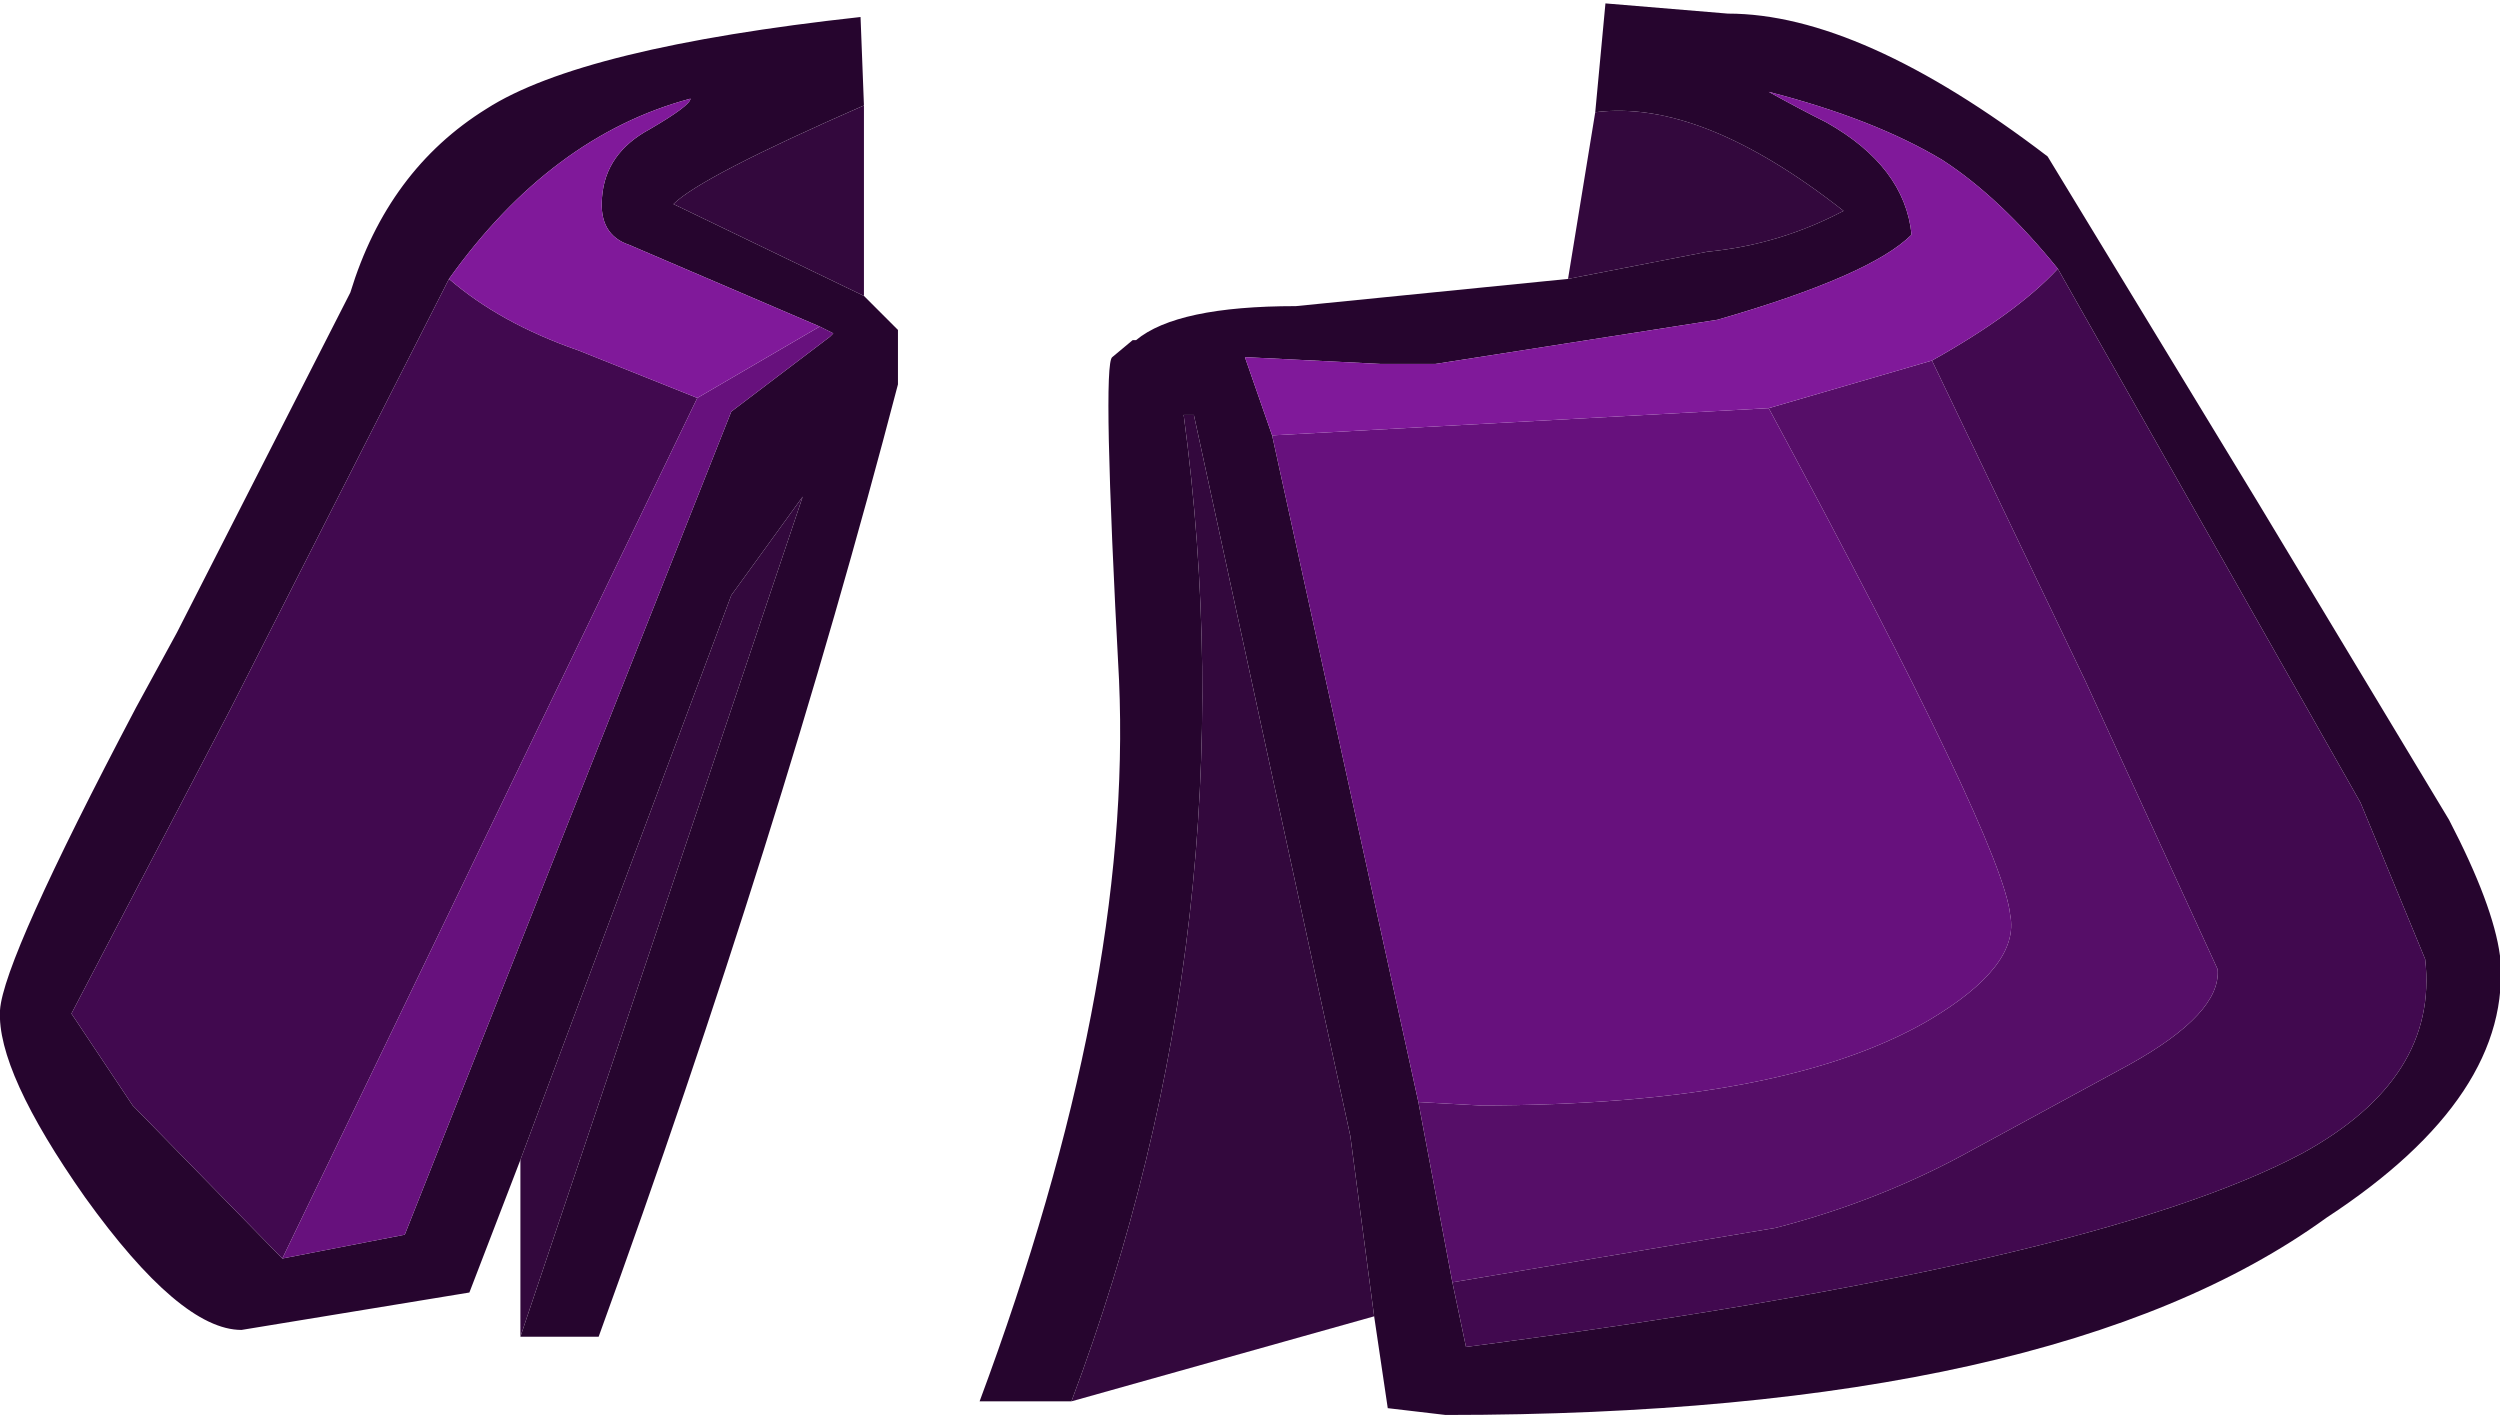 <?xml version="1.0" encoding="UTF-8" standalone="no"?>
<svg xmlns:ffdec="https://www.free-decompiler.com/flash" xmlns:xlink="http://www.w3.org/1999/xlink" ffdec:objectType="shape" height="20.8px" width="36.75px" xmlns="http://www.w3.org/2000/svg">
  <g transform="matrix(1.0, 0.0, 0.0, 1.0, 11.4, 10.35)">
    <path d="M-3.75 6.7 L-4.5 8.65 -7.85 9.2 Q-8.75 9.2 -10.15 7.25 -11.45 5.4 -11.4 4.5 -11.35 3.75 -9.4 0.05 L-8.8 -1.05 -6.25 -6.05 Q-5.7 -7.85 -4.25 -8.75 -2.85 -9.65 1.25 -10.1 L1.3 -8.8 Q-1.1 -7.75 -1.5 -7.35 L1.3 -6.0 1.65 -5.65 1.8 -5.5 1.8 -4.7 Q0.05 2.0 -2.6 9.3 L-3.75 9.3 0.4 -3.05 -0.65 -1.6 -3.75 6.7 M-7.25 8.15 L-5.45 7.8 -0.65 -4.3 0.8 -5.4 0.85 -5.45 0.65 -5.55 -2.15 -6.75 Q-2.6 -6.9 -2.55 -7.45 -2.5 -8.1 -1.85 -8.45 -1.25 -8.8 -1.25 -8.9 -3.3 -8.35 -4.8 -6.25 L-8.0 0.05 -10.35 4.55 -9.45 5.9 -7.25 8.15 M4.35 10.25 L3.0 10.25 Q5.25 4.2 5.05 -0.35 4.8 -5.0 4.95 -5.1 L5.25 -5.35 5.3 -5.35 Q5.9 -5.85 7.65 -5.85 L11.65 -6.25 13.7 -6.65 Q14.75 -6.75 15.7 -7.25 13.6 -8.9 12.05 -8.7 L12.2 -10.3 14.0 -10.15 Q15.95 -10.15 18.7 -8.05 L21.8 -2.95 24.6 1.7 Q25.25 2.95 25.35 3.7 25.55 5.75 22.8 7.55 18.8 10.45 9.85 10.45 L9.0 10.35 8.8 9.0 8.45 6.35 6.15 -4.25 6.0 -4.25 Q7.0 3.2 4.35 10.25 M18.85 -6.4 Q18.0 -7.45 17.15 -8.0 16.15 -8.6 14.6 -9.0 15.05 -8.75 15.45 -8.55 16.6 -7.9 16.7 -6.9 16.1 -6.3 13.85 -5.65 L9.7 -5.0 8.9 -5.0 6.9 -5.1 7.3 -3.95 9.45 5.85 9.95 8.5 10.15 9.45 Q19.35 8.25 22.45 6.6 24.45 5.5 24.25 3.75 L23.3 1.45 18.85 -6.4" fill="#26052e" fill-rule="evenodd" stroke="none"/>
    <path d="M-7.25 8.15 L-9.45 5.9 -10.35 4.55 -8.0 0.05 -4.8 -6.25 Q-4.05 -5.6 -2.9 -5.2 L-1.15 -4.5 -7.25 8.15 M18.85 -6.4 L23.3 1.45 24.25 3.75 Q24.45 5.5 22.45 6.6 19.35 8.25 10.15 9.45 L9.95 8.5 14.7 7.7 Q16.25 7.3 17.6 6.55 L19.9 5.3 Q21.25 4.55 21.2 3.9 L19.25 -0.35 17.0 -5.05 Q18.25 -5.75 18.85 -6.4" fill="#41094f" fill-rule="evenodd" stroke="none"/>
    <path d="M-3.75 6.7 L-0.65 -1.6 0.4 -3.05 -3.75 9.3 -3.75 6.7 M1.3 -6.0 L-1.5 -7.35 Q-1.1 -7.75 1.3 -8.8 L1.3 -6.0 M4.35 10.25 Q7.0 3.2 6.0 -4.25 L6.15 -4.25 8.45 6.35 8.8 9.0 4.35 10.25 M12.05 -8.7 Q13.6 -8.9 15.7 -7.25 14.75 -6.75 13.7 -6.65 L11.65 -6.25 12.05 -8.7" fill="#33083d" fill-rule="evenodd" stroke="none"/>
    <path d="M9.95 8.5 L9.45 5.85 10.35 5.9 Q14.8 5.9 16.95 4.65 18.3 3.85 18.15 3.1 18.05 2.05 14.6 -4.35 L17.0 -5.05 19.25 -0.35 21.2 3.9 Q21.25 4.55 19.9 5.3 L17.6 6.55 Q16.25 7.3 14.7 7.7 L9.95 8.5" fill="#560e68" fill-rule="evenodd" stroke="none"/>
    <path d="M0.65 -5.55 L0.85 -5.45 0.8 -5.4 -0.65 -4.3 -5.45 7.8 -7.25 8.15 -1.15 -4.5 0.65 -5.55 M9.45 5.85 L7.3 -3.95 14.6 -4.35 Q18.05 2.05 18.15 3.1 18.3 3.85 16.95 4.65 14.8 5.9 10.35 5.9 L9.45 5.85" fill="#67117d" fill-rule="evenodd" stroke="none"/>
    <path d="M-4.8 -6.25 Q-3.3 -8.35 -1.25 -8.9 -1.25 -8.8 -1.85 -8.45 -2.5 -8.1 -2.55 -7.45 -2.6 -6.9 -2.15 -6.75 L0.65 -5.55 -1.15 -4.5 -2.9 -5.2 Q-4.05 -5.6 -4.8 -6.25 M7.3 -3.95 L6.9 -5.1 8.9 -5.0 9.7 -5.0 13.85 -5.65 Q16.1 -6.3 16.7 -6.9 16.6 -7.9 15.45 -8.55 15.05 -8.75 14.6 -9.0 16.15 -8.6 17.15 -8.0 18.0 -7.45 18.85 -6.4 18.25 -5.75 17.0 -5.05 L14.6 -4.35 7.3 -3.95" fill="#80199a" fill-rule="evenodd" stroke="none"/>
  </g>
</svg>
